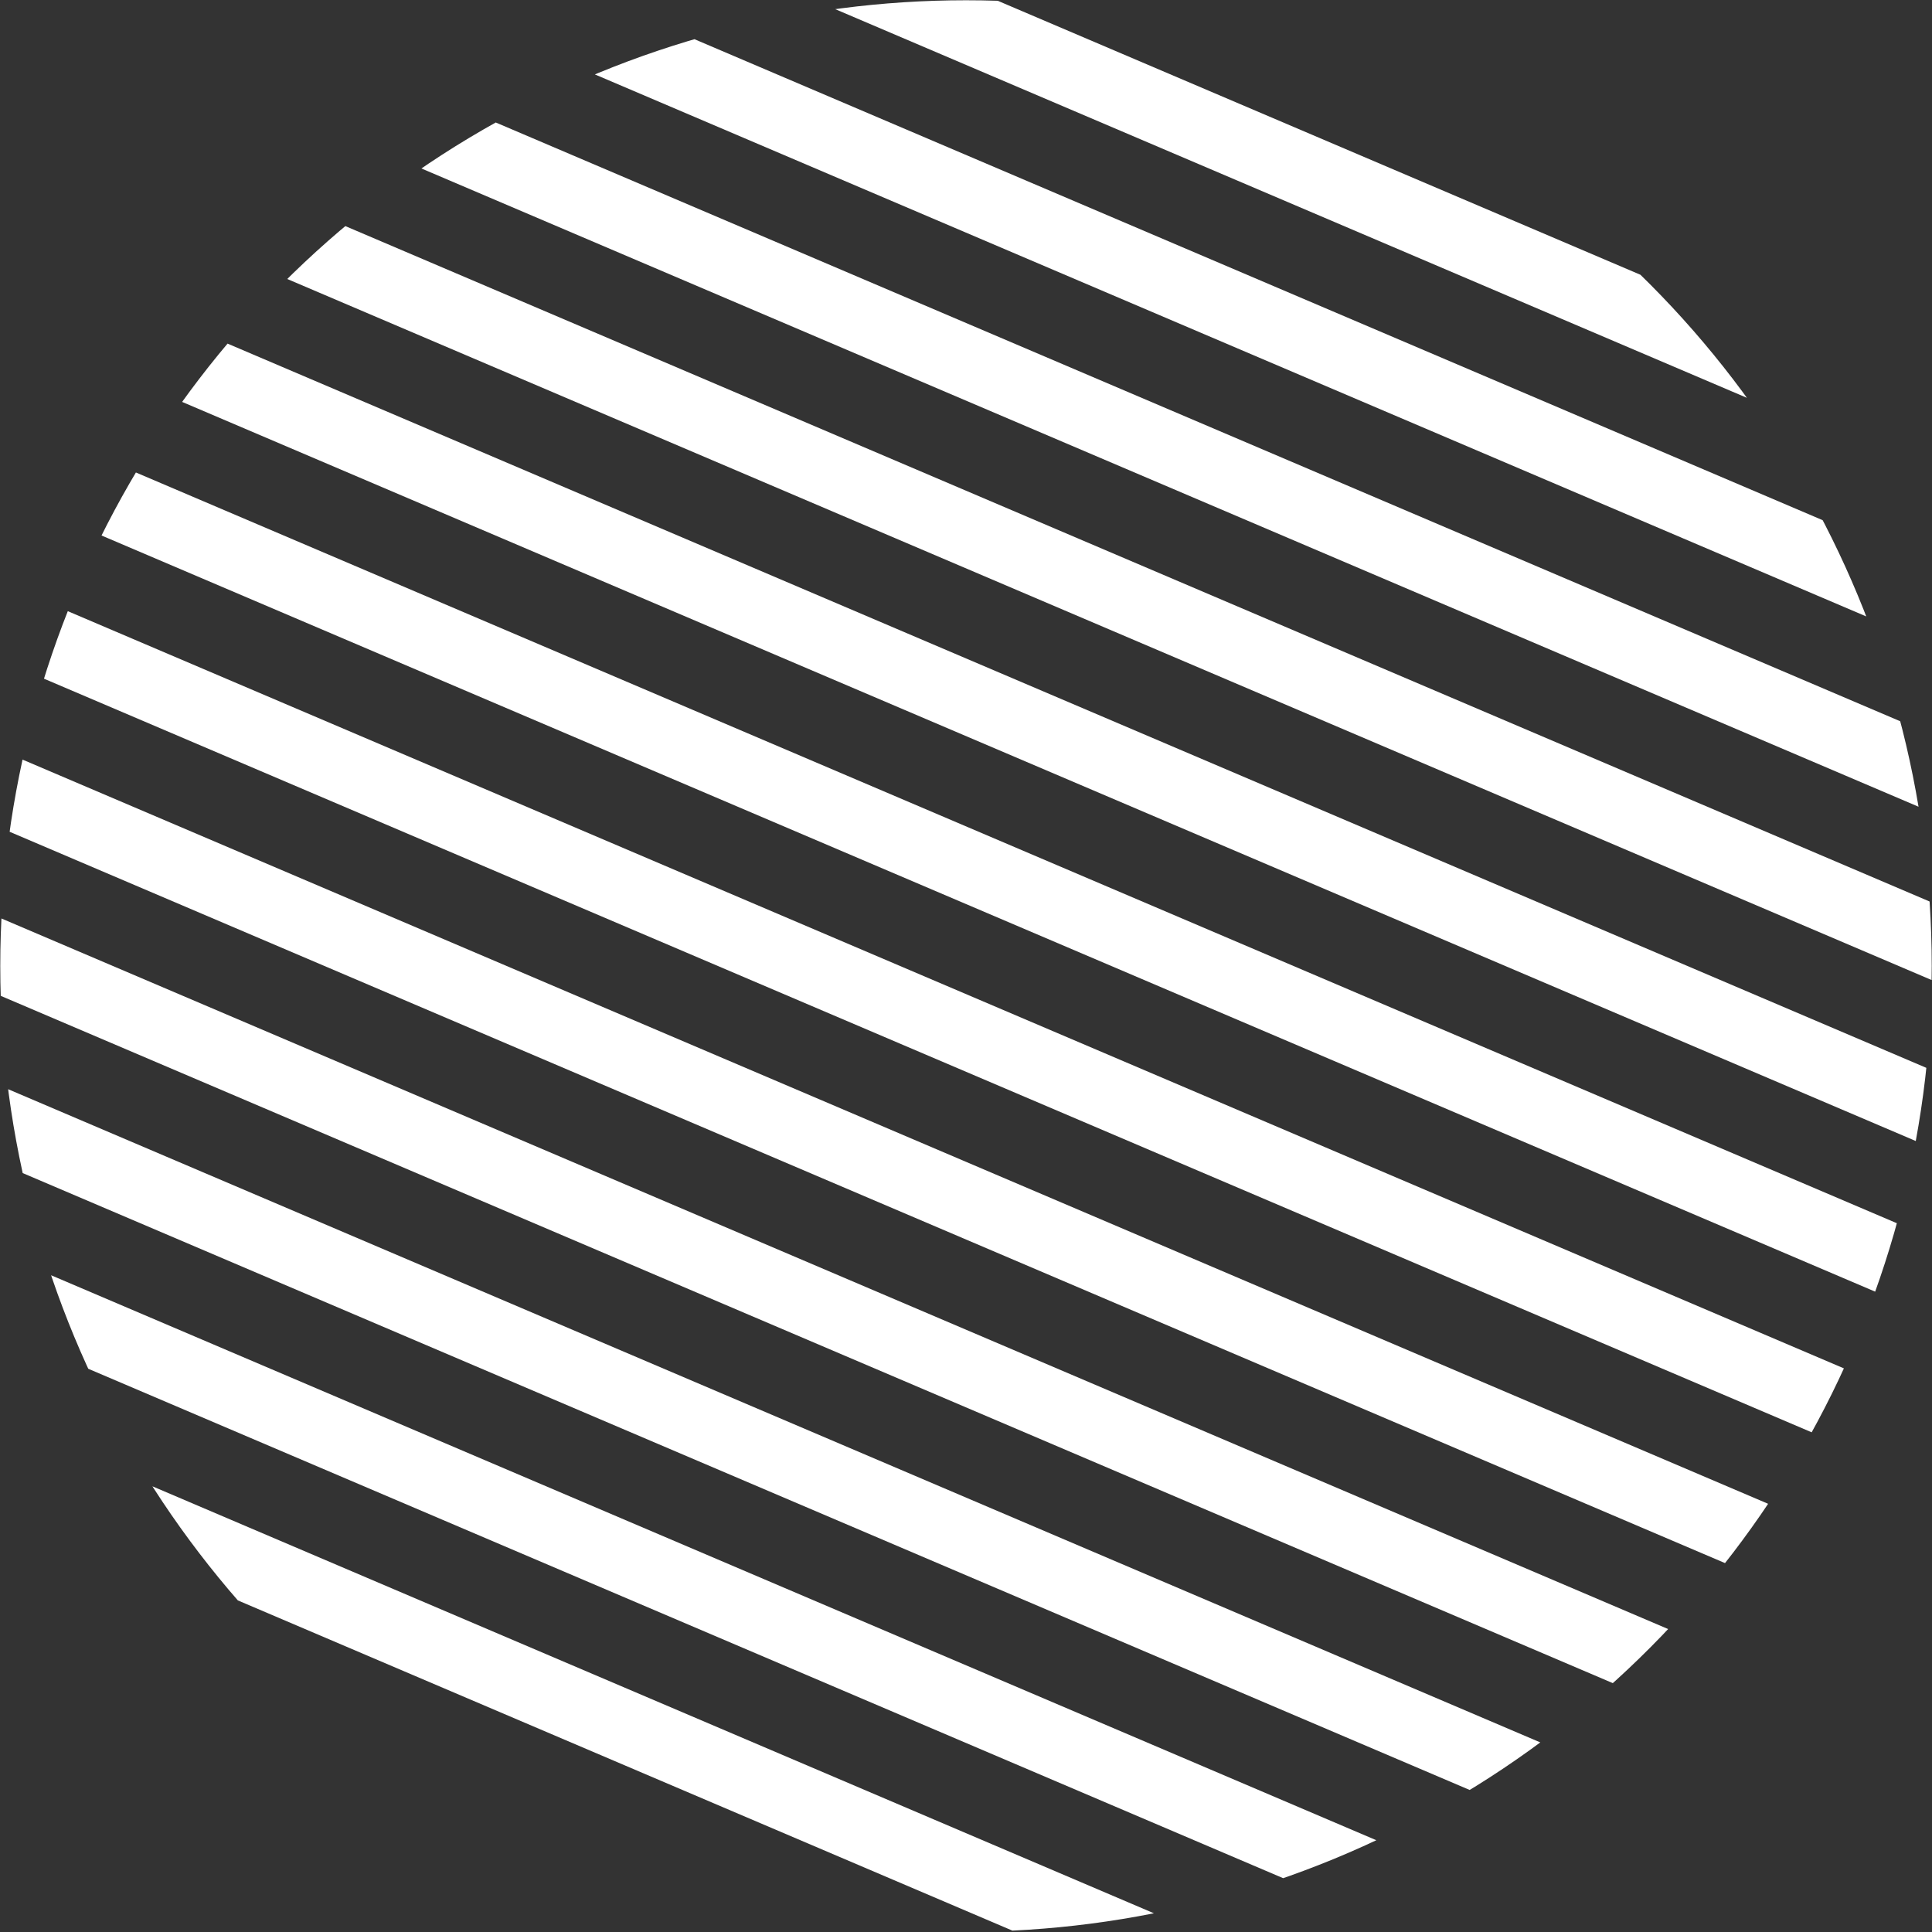 <?xml version="1.0" encoding="UTF-8"?>
<svg id="Layer_2" data-name="Layer 2" xmlns="http://www.w3.org/2000/svg" xmlns:xlink="http://www.w3.org/1999/xlink" viewBox="0 0 147.64 147.64">
  <rect x="0" y="0" width="147.64" height="147.64" fill="#333333" stroke="none"/>
  <defs>
    <style>
      .cls-1 {
        fill: #fff;
      }

      .cls-2, .cls-3 {
        fill: none;
      }

      .cls-3 {
        clip-path: url(#clippath);
      }
    </style>
    <clipPath id="clippath">
      <circle class="cls-2" cx="73.82" cy="73.82" r="73.8"/>
    </clipPath>
  </defs>
  <g id="Layer_1-2" data-name="Layer 1">
    <g class="cls-3">
      <rect class="cls-1" x="110.49" y="-96.88" width="5.46" height="231.34" transform="translate(174.91 -77.99) rotate(113.09)"/>
      <rect class="cls-1" x="105.86" y="-86.03" width="5.46" height="231.34" transform="translate(178.45 -58.63) rotate(113.09)"/>
      <rect class="cls-1" x="101.24" y="-75.18" width="5.46" height="231.34" transform="translate(181.99 -39.26) rotate(113.09)"/>
      <rect class="cls-1" x="96.61" y="-64.33" width="5.46" height="231.34" transform="translate(185.53 -19.9) rotate(113.09)"/>
      <rect class="cls-1" x="91.98" y="-53.48" width="5.46" height="231.34" transform="translate(189.07 -.54) rotate(113.09)"/>
      <rect class="cls-1" x="87.36" y="-42.62" width="5.46" height="231.34" transform="translate(192.62 18.83) rotate(113.09)"/>
      <rect class="cls-1" x="82.73" y="-31.77" width="5.46" height="231.34" transform="translate(196.16 38.19) rotate(113.09)"/>
      <rect class="cls-1" x="78.1" y="-20.92" width="5.46" height="231.34" transform="translate(199.7 57.55) rotate(113.09)"/>
      <rect class="cls-1" x="73.48" y="-10.07" width="5.46" height="231.34" transform="translate(203.24 76.91) rotate(113.09)"/>
      <rect class="cls-1" x="68.85" y=".78" width="5.46" height="231.34" transform="translate(206.78 96.28) rotate(113.09)"/>
      <rect class="cls-1" x="64.22" y="11.63" width="5.46" height="231.34" transform="translate(210.32 115.64) rotate(113.09)"/>
      <rect class="cls-1" x="59.6" y="22.48" width="5.46" height="231.34" transform="translate(213.86 135) rotate(113.09)"/>
    </g>
  </g>
</svg>